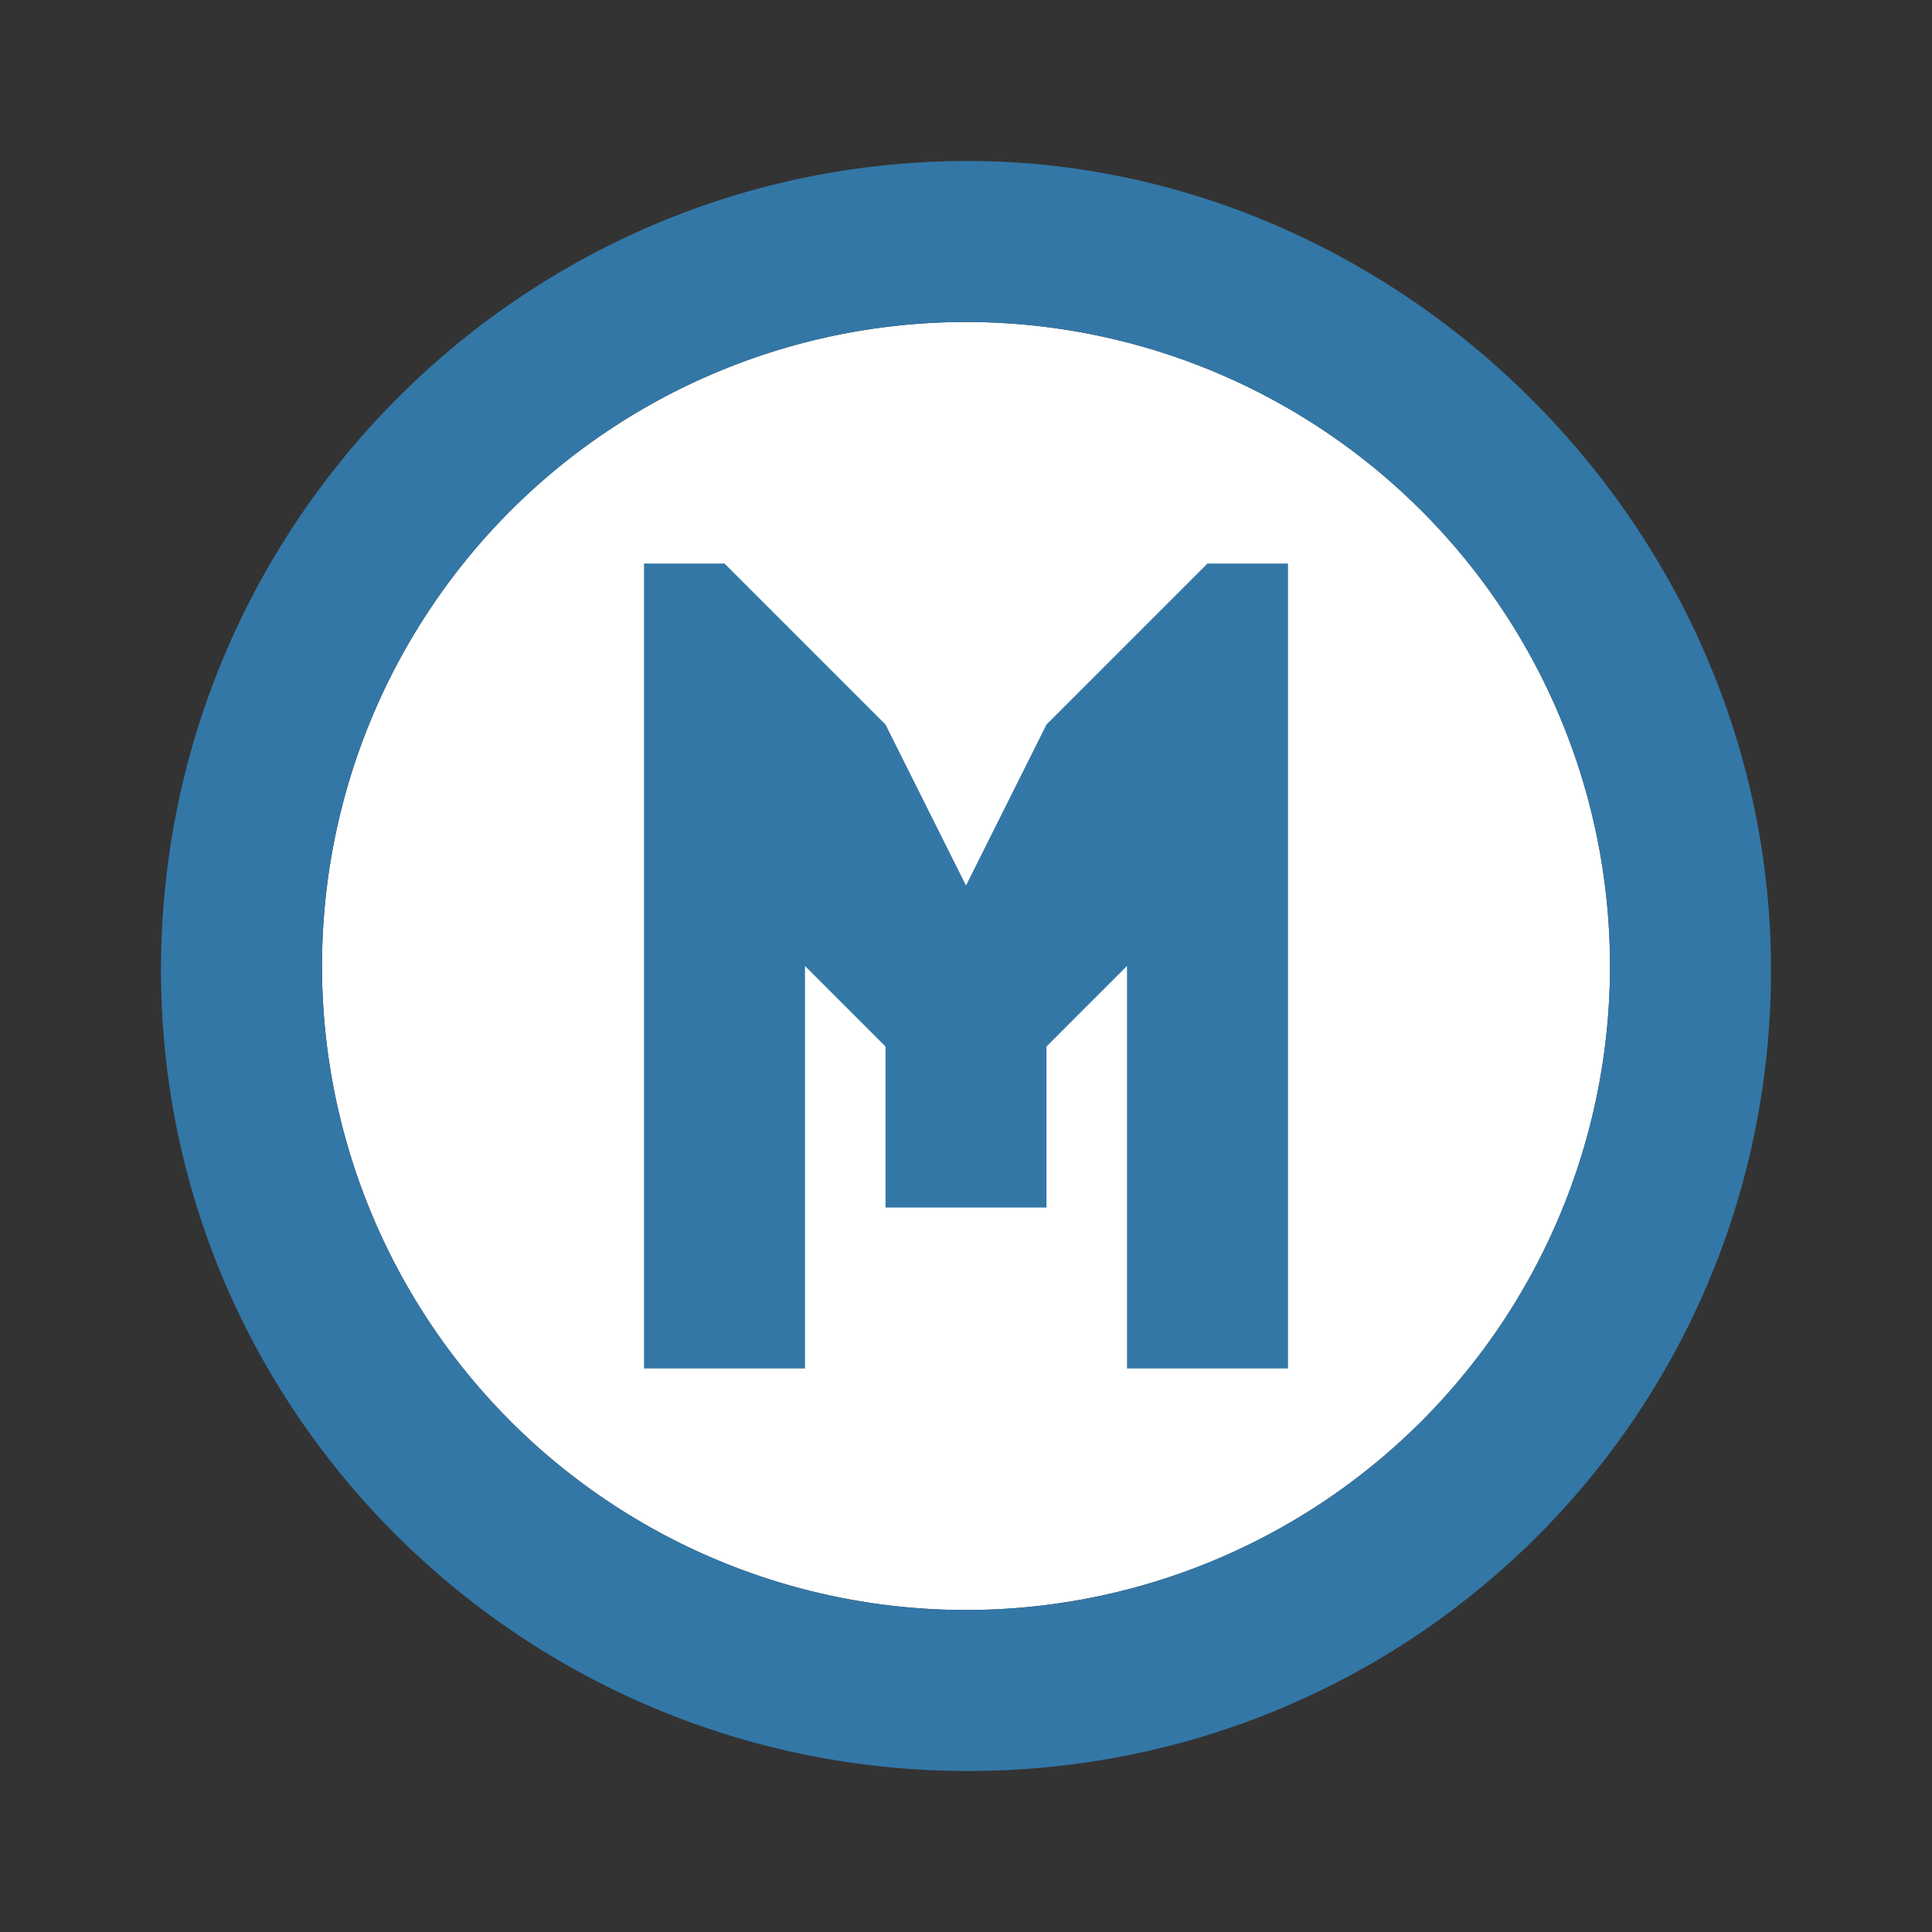 <?xml version="1.0" encoding="UTF-8" standalone="no"?>
<!-- Generator: Adobe Illustrator 13.0.0, SVG Export Plug-In . SVG Version: 6.00 Build 14948)  -->

<svg
   xmlns:dc="http://purl.org/dc/elements/1.1/"
   xmlns:cc="http://creativecommons.org/ns#"
   xmlns:rdf="http://www.w3.org/1999/02/22-rdf-syntax-ns#"
   xmlns:svg="http://www.w3.org/2000/svg"
   xmlns="http://www.w3.org/2000/svg"
   xmlns:sodipodi="http://sodipodi.sourceforge.net/DTD/sodipodi-0.dtd"
   xmlns:inkscape="http://www.inkscape.org/namespaces/inkscape"
   version="1.1"
   id="Layer_1"
   x="0px"
   y="0px"
   width="12"
   height="12"
   viewBox="0 0 12 12"
   enable-background="new 0 0 400 400"
   xml:space="preserve"
   sodipodi:version="0.32"
   inkscape:version="0.91+devel+osxmenu r12911"
   sodipodi:docname="metro-11.svg"
   inkscape:output_extension="org.inkscape.output.svg.inkscape"><rect x="0" y="0" width="12" height="12" fill="#333333" stroke="none"/><defs
     id="defs6"><inkscape:perspective
       sodipodi:type="inkscape:persp3d"
       inkscape:vp_x="0 : 200 : 1"
       inkscape:vp_y="0 : 1000 : 0"
       inkscape:vp_z="400 : 200 : 1"
       inkscape:persp3d-origin="200 : 133.33333 : 1"
       id="perspective10" /></defs><sodipodi:namedview
     inkscape:window-height="651"
     inkscape:window-width="1166"
     inkscape:pageshadow="2"
     inkscape:pageopacity="0.0"
     guidetolerance="10.0"
     gridtolerance="10.0"
     objecttolerance="10.0"
     borderopacity="1.0"
     bordercolor="#666666"
     pagecolor="#ffffff"
     id="base"
     showgrid="true"
     inkscape:zoom="32"
     inkscape:cx="3.0875104"
     inkscape:cy="5.1340643"
     inkscape:window-x="661"
     inkscape:window-y="136"
     inkscape:current-layer="Layer_1"
     inkscape:window-maximized="0"
     inkscape:snap-bbox="true"
     inkscape:bbox-paths="true"
     inkscape:bbox-nodes="true"><inkscape:grid
       type="xygrid"
       id="grid3142"
       empspacing="2"
       visible="true"
       enabled="true"
       snapvisiblegridlinesonly="true" /></sodipodi:namedview><circle
     r="4"
     cy="6"
     cx="6"
     id="circle32961"
     style="opacity:1;fill:#ffffff;fill-opacity:1;stroke:none;stroke-width:1.6;stroke-linecap:round;stroke-linejoin:round;stroke-miterlimit:4;stroke-dasharray:none;stroke-dashoffset:0;stroke-opacity:1;marker:none" /><g
     id="g3807"><path
       style="fill:#3377a7;fill-opacity:1;display:inline"
       d="M 6.012 1 C 3.249 1 1 3.25 1 6.025 C 1 8.775 3.249 11 6.012 11 C 8.774 11 11 8.788 11 6.025 C 11 3.25 8.674 1 6.012 1 z M 6 2 A 4 4 0 0 1 10 6 A 4 4 0 0 1 6 10 A 4 4 0 0 1 2 6 A 4 4 0 0 1 6 2 z M 4 3.5 L 4 8.5 L 5 8.5 L 5 6 L 5.5 6.5 L 5.5 7.5 L 6.5 7.5 L 6.5 6.5 L 7 6 L 7 8.5 L 8 8.5 L 8 3.5 L 7.5 3.5 L 7 4 L 6.5 4.5 L 6 5.5 L 5.5 4.5 L 5 4 L 4.5 3.5 L 4 3.5 z "
       id="path3076" /></g></svg>